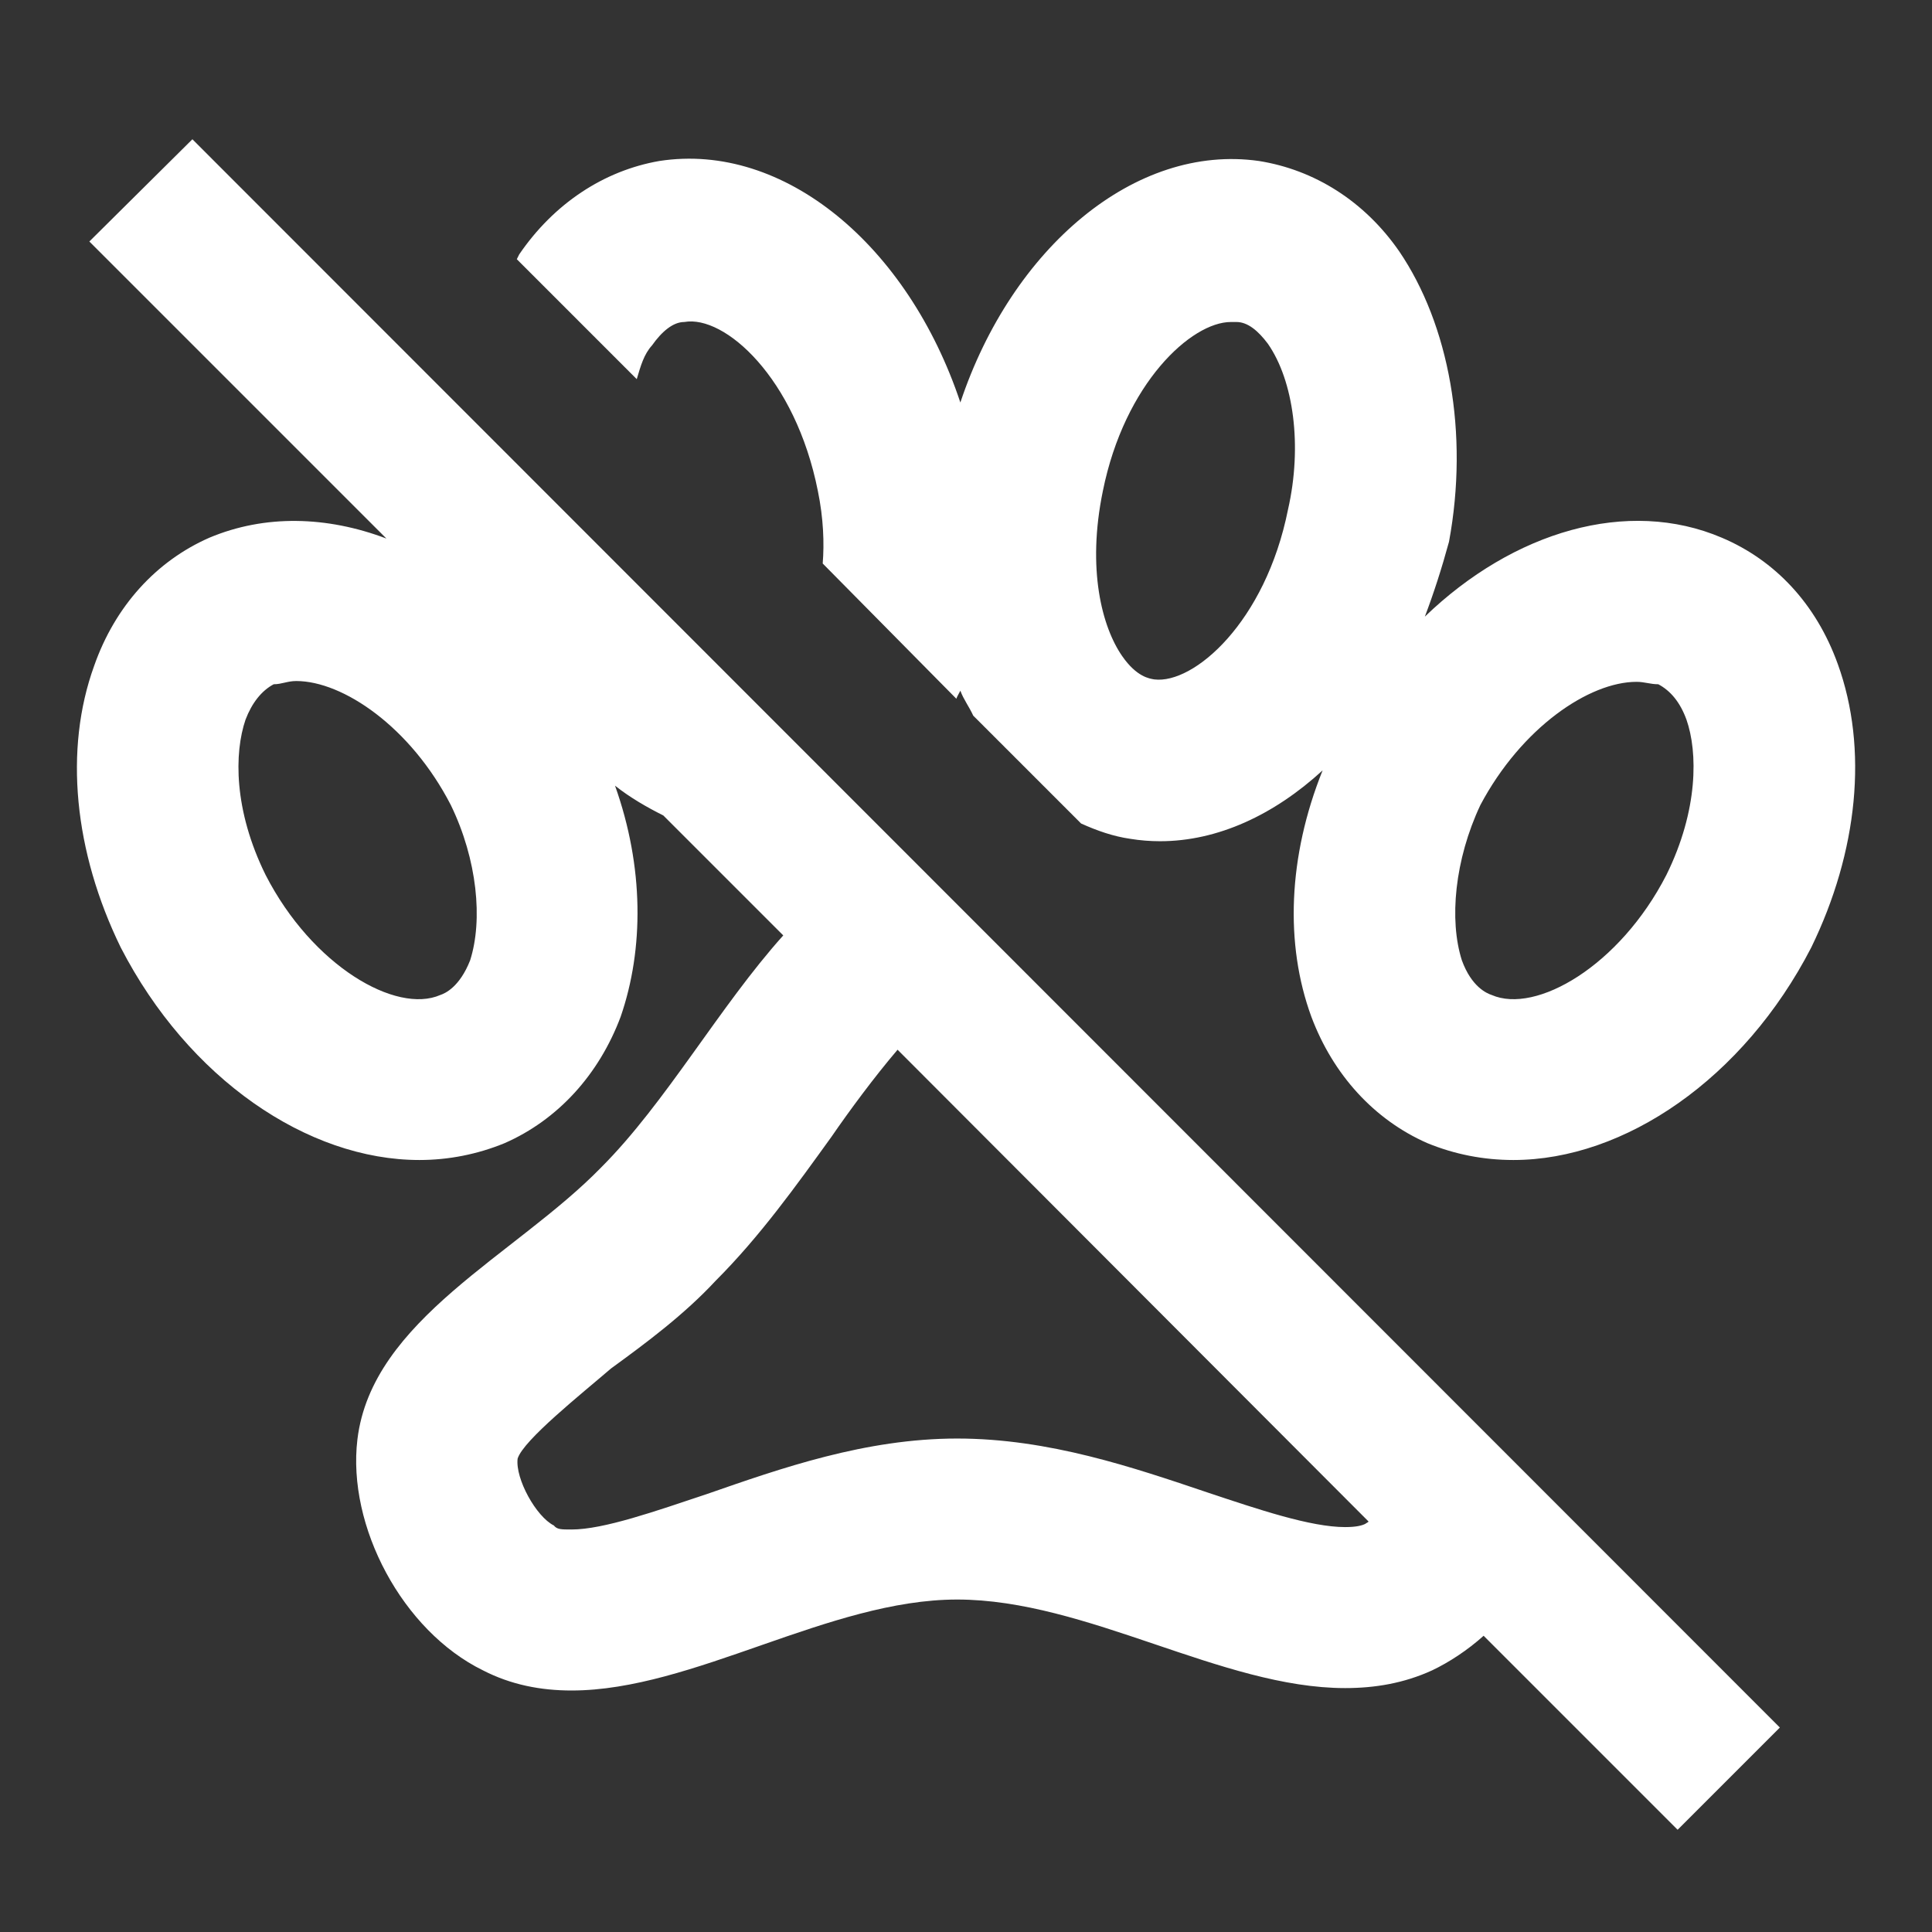 <svg xmlns="http://www.w3.org/2000/svg" id="mdi-paw-off-outline" viewBox="0 0 24 24"><rect x="0" y="0" width="24" height="24" fill="#333333" stroke="none"/><path fill="white" d="M22.83 8.25C22.56 7.5 22.05 6.96 21.39 6.68C20.22 6.18 18.8 6.6 17.7 7.66C17.81 7.37 17.91 7.06 18 6.73C18.25 5.38 18 4.03 17.38 3.12C16.95 2.5 16.33 2.11 15.64 2C14.1 1.78 12.57 3.08 11.93 5C11.28 3.05 9.74 1.76 8.19 2C7.5 2.12 6.88 2.53 6.45 3.16C6.44 3.18 6.43 3.2 6.42 3.22L7.91 4.71C7.96 4.54 8 4.4 8.1 4.29C8.22 4.12 8.36 4 8.5 4C9 3.91 9.88 4.69 10.16 6.1C10.23 6.44 10.24 6.75 10.22 7L11.88 8.68C11.89 8.65 11.91 8.62 11.93 8.58C11.97 8.69 12.04 8.78 12.09 8.89L13.43 10.23C13.63 10.32 13.83 10.39 14.04 10.42C14.16 10.44 14.29 10.45 14.41 10.45C15.13 10.45 15.83 10.12 16.43 9.57C16 10.64 15.96 11.73 16.29 12.63C16.56 13.35 17.07 13.91 17.73 14.2C18.07 14.34 18.43 14.41 18.8 14.41C20.18 14.41 21.66 13.4 22.5 11.77C23.08 10.58 23.21 9.3 22.83 8.25M16 6.33C15.72 7.73 14.83 8.5 14.34 8.44C14.28 8.43 14.12 8.41 13.94 8.15C13.69 7.79 13.5 7.07 13.7 6.1C13.97 4.76 14.8 4 15.29 4C15.31 4 15.34 4 15.36 4C15.5 4 15.63 4.11 15.75 4.27C16.07 4.73 16.18 5.54 16 6.33M20.7 10.87C20.12 12 19.08 12.6 18.53 12.36C18.47 12.34 18.28 12.26 18.16 11.93C18 11.43 18.07 10.68 18.39 10C18.9 9.04 19.74 8.47 20.33 8.47C20.43 8.47 20.5 8.5 20.6 8.5H20.6C20.75 8.58 20.87 8.72 20.95 8.94C21.09 9.34 21.1 10.06 20.7 10.87M1.11 3L4.8 6.69C4.06 6.41 3.29 6.39 2.6 6.68C1.94 6.97 1.43 7.53 1.17 8.27C.793 9.31 .919 10.58 1.5 11.77C2.34 13.4 3.82 14.41 5.21 14.41C5.57 14.41 5.93 14.34 6.27 14.2C6.93 13.91 7.44 13.35 7.71 12.63C8 11.79 8 10.77 7.64 9.76C7.83 9.91 8.04 10.03 8.24 10.13L9.73 11.62C8.94 12.5 8.27 13.7 7.47 14.5C6.41 15.59 4.62 16.39 4.44 17.88C4.31 18.96 5 20.26 6 20.75C6.35 20.93 6.72 21 7.1 21C8.61 21 10.3 19.87 11.89 19.87C13.5 19.87 15.18 20.97 16.71 20.97C17.08 20.97 17.44 20.91 17.79 20.75C18 20.65 18.23 20.5 18.43 20.32L20.84 22.73L22.11 21.46L2.39 1.73L1.11 3M11.15 13.04L17 18.9C17 18.91 16.97 18.92 16.96 18.93C16.92 18.95 16.85 18.97 16.71 18.97C16.28 18.97 15.63 18.75 15 18.54C14.08 18.23 13.03 17.87 11.89 17.87C10.75 17.87 9.7 18.24 8.78 18.56C8.15 18.77 7.5 19 7.1 19C6.97 19 6.92 19 6.88 18.95C6.66 18.84 6.4 18.37 6.43 18.12C6.5 17.89 7.23 17.31 7.59 17C8.03 16.68 8.5 16.33 8.89 15.91C9.44 15.36 9.89 14.73 10.33 14.12C10.55 13.8 10.86 13.38 11.15 13.04M5.6 10C5.93 10.68 6 11.43 5.84 11.93C5.71 12.26 5.53 12.34 5.47 12.36C4.92 12.6 3.88 12 3.3 10.87C2.9 10.06 2.91 9.35 3.05 8.94C3.13 8.73 3.25 8.58 3.4 8.5C3.5 8.5 3.57 8.46 3.68 8.46C4.26 8.46 5.1 9.03 5.6 10Z" /></svg>